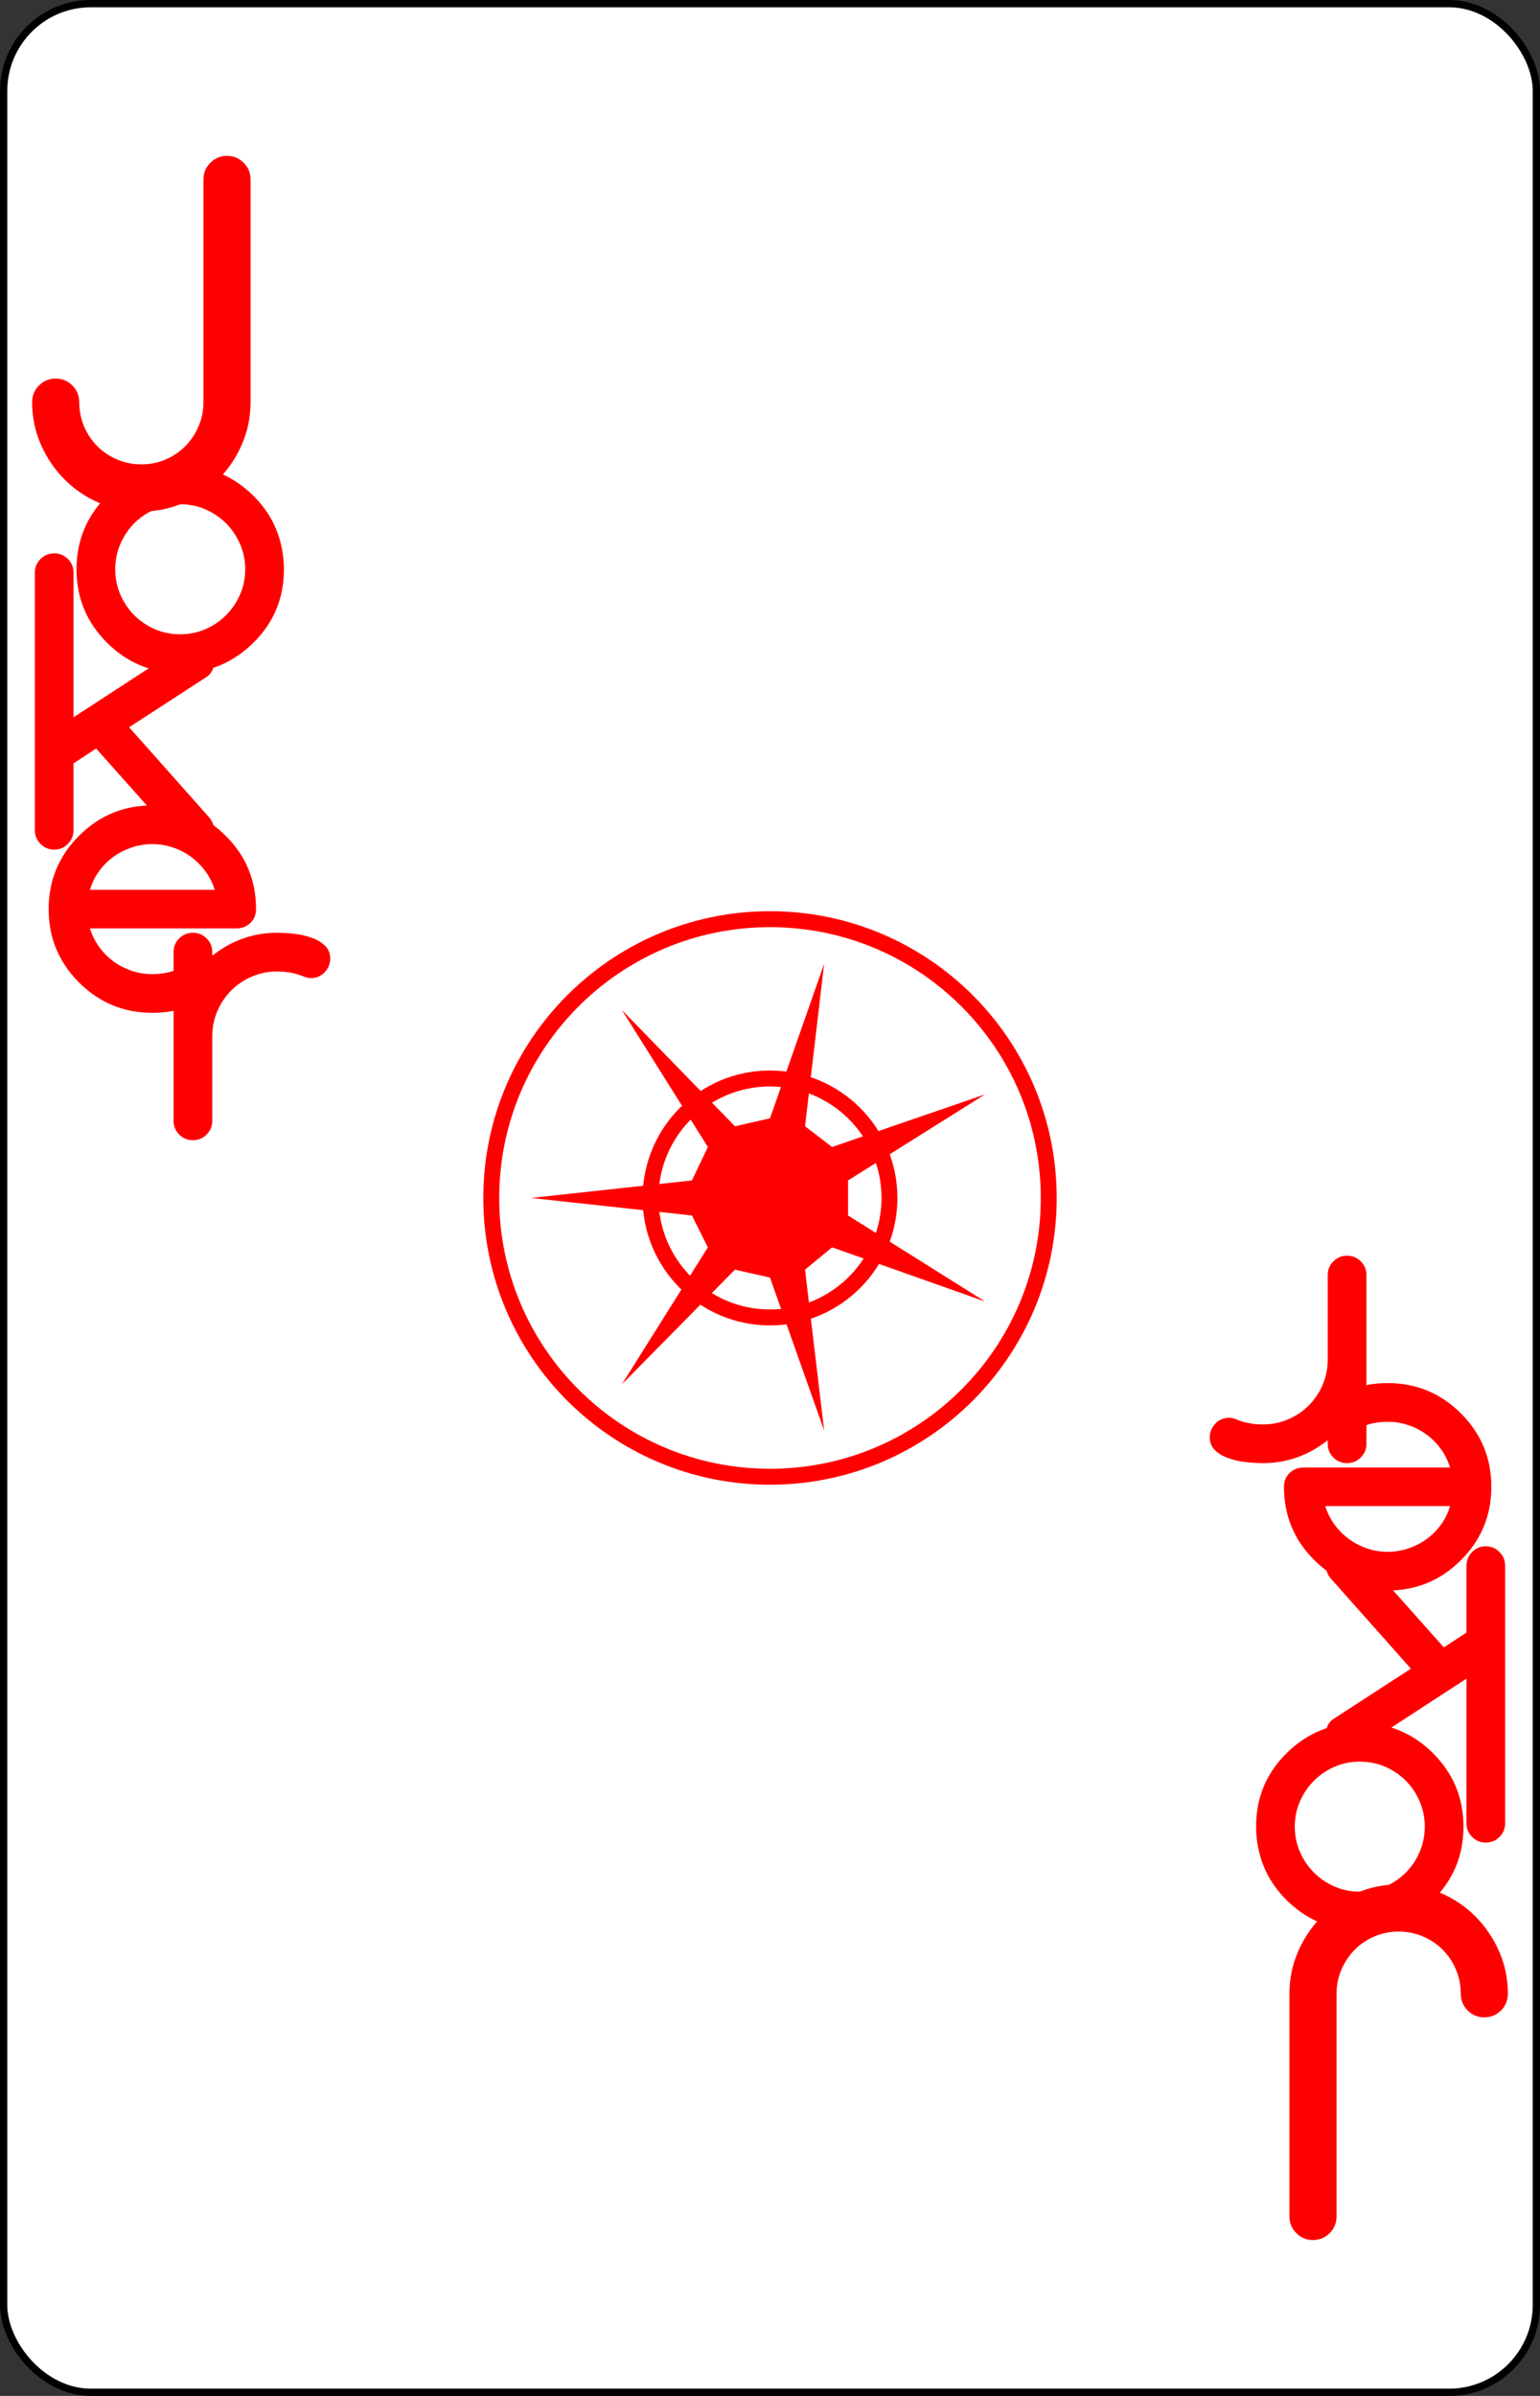 <?xml version="1.0" encoding="UTF-8" standalone="no"?>
<svg
   xmlns:dc="http://purl.org/dc/elements/1.1/"
   xmlns:cc="http://creativecommons.org/ns#"
   xmlns:rdf="http://www.w3.org/1999/02/22-rdf-syntax-ns#"
   xmlns:svg="http://www.w3.org/2000/svg"
   xmlns="http://www.w3.org/2000/svg"
   xmlns:sodipodi="http://sodipodi.sourceforge.net/DTD/sodipodi-0.dtd"
   xmlns:inkscape="http://www.inkscape.org/namespaces/inkscape"
   inkscape:version="1.0 (4035a4fb49, 2020-05-01)"
   sodipodi:docname="2J.svg"
   id="svg14"
   version="1.1"
   width="2.25in"
   viewBox="-106 -164.5 212 329"
   preserveAspectRatio="none"
   height="3.5in"
   face="2J"
   class="card">
  <rect x="-106" y="-164.5" width="212" height="329" fill="#333333" stroke="none"/>
  <defs
     id="defs18" />
  <sodipodi:namedview
     inkscape:current-layer="svg14"
     inkscape:window-maximized="1"
     inkscape:window-y="-12"
     inkscape:window-x="-12"
     inkscape:cy="168"
     inkscape:cx="108"
     inkscape:zoom="2.2410714"
     showgrid="false"
     id="namedview16"
     inkscape:window-height="2050"
     inkscape:window-width="3240"
     inkscape:pageshadow="2"
     inkscape:pageopacity="0"
     guidetolerance="10"
     gridtolerance="10"
     objecttolerance="10"
     borderopacity="1"
     bordercolor="#666666"
     pagecolor="#ffffff" />
  <symbol
     viewBox="0 0 1300 2000"
     preserveAspectRatio="none"
     id="J21">
    <path
       id="path2"
       d="M879.655,937.603a40,40 0 0 1 -40,40 40,40 0 0 1 -40,-40 40,40 0 0 1 40,-40 40,40 0 0 1 40,40zm-379.31,0a40,40 0 0 1 -40,40 40,40 0 0 1 -40,-40 40,40 0 0 1 40,-40 40,40 0 0 1 40,40z"
       fill="black" />
  </symbol>
  <symbol
     viewBox="0 0 1300 2000"
     preserveAspectRatio="none"
     id="J22">
    <path
       id="path5"
       d="M317.057,1294.416 100,1620l220,-60 40,240 140,-200 160,200 40,-200 180,180 60,-220 260,60 -236.68,-304.303M1241.199,534.589a75,75 0 0 1 -75,75 75,75 0 0 1 -75,-75 75,75 0 0 1 75,-75 75,75 0 0 1 75,75zM980.115,234.097a75,75 0 0 1 -75,75 75,75 0 0 1 -75,-75 75,75 0 0 1 75,-75 75,75 0 0 1 75,75zM190.296,431.141a75,75 0 0 1 -75,75 75,75 0 0 1 -75,-75 75,75 0 0 1 75,-75 75,75 0 0 1 75,75zM924.346,650.271c42.401,-50.454 91.594,-93.354 167.506,-106.539 -0.404,-3.031 -0.622,-6.085 -0.652,-9.143 0.03,-15.961 5.15,-31.496 14.617,-44.346C1026.352,437.475 931.121,446.832 840,440 761.98,388.076 804.102,338.179 853.518,288.404 842.404,277.842 834.795,264.127 831.715,249.107 687.944,262.659 542.481,256.338 420,520 369.081,331.383 278.615,370.613 187.771,412.014c1.661,6.24 2.509,12.669 2.523,19.127 -0.021,17.19 -5.946,33.85 -16.783,47.193 66.827,55.255 117.569,127.831 155.77,213.91M384.889,1140c51.89,98.343 153.918,159.919 265.111,160 111.198,-0.076 213.233,-61.653 265.125,-160M1095,1000A445,445 0 0 1 650,1445 445,445 0 0 1 205,1000 445,445 0 0 1 650,555 445,445 0 0 1 1095,1000Z"
       fill="none"
       stroke-width="6"
       stroke-linejoin="round"
       stroke-linecap="round"
       stroke="black" />
  </symbol>
  <rect
     id="rect8"
     stroke="black"
     fill="white"
     ry="12"
     rx="12"
     y="-164"
     x="-105.5"
     height="328"
     width="211" />
  <g
     transform="translate(-248.303,98.088)"
     id="g906">
    <path
       style="fill:#ff0000;stroke-width:2.19"
       d="m 256.854,-105.088 21.05,-7.219 -18.857,11.812 v 4.812 l 18.857,11.812 -21.05,-7.437 -3.728,3.062 2.631,22.094 -7.455,-21 -4.824,-1.094 -15.568,15.75 11.84,-18.812 -2.193,-4.375 -22.146,-2.406 22.146,-2.406 2.193,-4.594 -11.84,-18.812 15.568,15.969 4.824,-1.094 7.455,-21.219 -2.631,22.312 z"
       id="polygon25092"
       inkscape:connector-curvature="0" />
    <path
       style="fill:none;stroke:#ff0000;stroke-width:2.19;stroke-opacity:1"
       d="m 264.748,-98.088 c 0,9.061 -7.363,16.406 -16.445,16.406 -9.082,0 -16.445,-7.345 -16.445,-16.406 0,-9.061 7.363,-16.406 16.445,-16.406 9.082,0 16.445,7.345 16.445,16.406 z"
       id="circle25094"
       inkscape:connector-curvature="0" />
    <path
       style="fill:none;stroke:#ff0000;stroke-width:2.19;stroke-opacity:1"
       d="m 286.675,-98.088 c 0,21.142 -17.18,38.281 -38.372,38.281 -21.192,0 -38.372,-17.139 -38.372,-38.281 0,-21.142 17.18,-38.281 38.372,-38.281 21.192,0 38.372,17.139 38.372,38.281 z"
       id="circle25096"
       inkscape:connector-curvature="0" />
    <path
       inkscape:connector-curvature="0"
       id="path25100"
       style="font-style:normal;font-variant:normal;font-weight:normal;font-stretch:normal;font-size:48px;line-height:0%;font-family:Comfortaa;-inkscape-font-specification:Comfortaa;letter-spacing:0.95px;word-spacing:0px;fill:#ff0000;fill-opacity:1;stroke:none;stroke-width:2.19"
       d="m 153.212,-207.37 c 0,1.2 0.224,2.319 0.673,3.357 0.449,1.038 1.055,1.938 1.82,2.701 0.765,0.763 1.667,1.368 2.707,1.816 1.04,0.448 2.162,0.671 3.365,0.671 1.183,0 2.294,-0.224 3.334,-0.671 1.04,-0.448 1.942,-1.058 2.707,-1.831 0.765,-0.773 1.371,-1.678 1.82,-2.716 0.449,-1.038 0.673,-2.146 0.673,-3.326 v -30.578 c -4e-5,-0.895 0.316,-1.658 0.948,-2.289 0.632,-0.631 1.397,-0.946 2.294,-0.946 0.897,5e-5 1.662,0.315 2.294,0.946 0.632,0.631 0.948,1.394 0.948,2.289 v 30.578 c -2e-5,2.055 -0.398,3.993 -1.193,5.814 -0.795,1.821 -1.871,3.413 -3.227,4.776 -1.356,1.363 -2.947,2.441 -4.772,3.235 -1.825,0.793 -3.768,1.19 -5.827,1.19 -2.08,0 -4.033,-0.397 -5.858,-1.19 -1.825,-0.793 -3.416,-1.877 -4.772,-3.25 -1.356,-1.373 -2.432,-2.965 -3.227,-4.776 -0.795,-1.811 -1.193,-3.743 -1.193,-5.798 0,-0.895 0.316,-1.658 0.948,-2.289 0.632,-0.631 1.397,-0.946 2.294,-0.946 0.897,2e-5 1.662,0.315 2.294,0.946 0.632,0.631 0.948,1.394 0.948,2.289 z" />
    <path
       inkscape:connector-curvature="0"
       id="path25102"
       style="font-style:normal;font-variant:normal;font-weight:bold;font-stretch:normal;font-size:40px;line-height:0%;font-family:Comfortaa;-inkscape-font-specification:Comfortaa;letter-spacing:3.56px;word-spacing:0px;fill:#ff0000;fill-opacity:1;stroke:none;stroke-width:2.19"
       d="m 181.388,-184.419 c -4e-5,3.967 -1.394,7.324 -4.181,10.071 -2.821,2.78 -6.186,4.171 -10.094,4.171 -3.943,0 -7.307,-1.39 -10.094,-4.171 -2.787,-2.78 -4.181,-6.137 -4.181,-10.071 0,-3.933 1.394,-7.29 4.181,-10.071 2.787,-2.78 6.152,-4.171 10.094,-4.171 3.909,2e-5 7.273,1.39 10.094,4.171 1.393,1.39 2.434,2.925 3.123,4.603 0.688,1.678 1.041,3.501 1.058,5.468 z m -14.275,-8.926 c -1.258,2e-5 -2.43,0.237 -3.518,0.712 -1.088,0.475 -2.031,1.115 -2.83,1.92 -0.799,0.805 -1.432,1.75 -1.899,2.836 -0.467,1.085 -0.701,2.238 -0.701,3.459 0,1.221 0.234,2.374 0.701,3.459 0.467,1.085 1.1,2.03 1.899,2.836 0.799,0.805 1.742,1.445 2.83,1.92 1.088,0.475 2.26,0.712 3.518,0.712 1.241,0 2.405,-0.237 3.492,-0.712 1.088,-0.475 2.035,-1.119 2.842,-1.933 0.807,-0.814 1.444,-1.759 1.912,-2.836 0.467,-1.077 0.701,-2.225 0.701,-3.446 -2e-5,-1.221 -0.234,-2.369 -0.701,-3.446 -0.467,-1.077 -1.105,-2.022 -1.912,-2.836 -0.807,-0.814 -1.755,-1.458 -2.842,-1.933 -1.088,-0.475 -2.252,-0.712 -3.492,-0.712 z" />
    <path
       inkscape:connector-curvature="0"
       id="path25104"
       style="font-style:normal;font-variant:normal;font-weight:normal;font-stretch:normal;font-size:40px;line-height:0%;font-family:Comfortaa;-inkscape-font-specification:Comfortaa;letter-spacing:0.24px;word-spacing:0px;fill:#ff0000;fill-opacity:1;stroke:none;stroke-width:2.19"
       d="m 147.101,-148.585 v -35.349 c -1e-5,-0.746 0.259,-1.377 0.777,-1.895 0.518,-0.517 1.151,-0.776 1.899,-0.776 0.731,4e-5 1.355,0.259 1.874,0.776 0.518,0.517 0.777,1.149 0.777,1.895 v 19.836 l 15.244,-9.893 c 0.425,-0.271 0.901,-0.407 1.427,-0.407 0.374,2e-5 0.722,0.068 1.045,0.203 0.323,0.136 0.603,0.326 0.841,0.572 0.238,0.246 0.429,0.53 0.574,0.852 0.144,0.322 0.217,0.661 0.217,1.017 -5e-5,0.949 -0.34,1.653 -1.02,2.111 l -10.681,6.917 10.961,12.309 c 0.493,0.543 0.739,1.161 0.739,1.856 -5e-5,0.356 -0.072,0.695 -0.217,1.017 -0.144,0.322 -0.336,0.606 -0.574,0.852 -0.238,0.246 -0.518,0.437 -0.841,0.572 -0.323,0.136 -0.671,0.203 -1.045,0.203 -0.714,0 -1.309,-0.229 -1.784,-0.687 l -11.777,-13.199 -3.11,2.034 v 9.181 c -3e-5,0.729 -0.259,1.356 -0.777,1.882 -0.518,0.526 -1.143,0.788 -1.874,0.788 -0.748,0 -1.381,-0.263 -1.899,-0.788 -0.518,-0.526 -0.777,-1.153 -0.777,-1.882 z" />
    <path
       inkscape:connector-curvature="0"
       id="path25106"
       style="font-style:normal;font-variant:normal;font-weight:normal;font-stretch:normal;font-size:40px;line-height:0%;font-family:Comfortaa;-inkscape-font-specification:Comfortaa;letter-spacing:-1.2px;word-spacing:0px;fill:#ff0000;fill-opacity:1;stroke:none;stroke-width:2.19"
       d="m 171.866,-140.395 c -0.289,-0.932 -0.718,-1.784 -1.287,-2.556 -0.569,-0.771 -1.232,-1.433 -1.988,-1.984 -0.756,-0.551 -1.589,-0.979 -2.498,-1.284 -0.909,-0.305 -1.848,-0.458 -2.817,-0.458 -0.969,2e-5 -1.912,0.153 -2.829,0.458 -0.918,0.305 -1.759,0.733 -2.524,1.284 -0.765,0.551 -1.428,1.212 -1.988,1.984 -0.561,0.771 -0.977,1.623 -1.249,2.556 z m -1.147,8.875 c 0.765,0 1.398,0.25 1.899,0.75 0.501,0.5 0.752,1.132 0.752,1.895 -5e-5,0.746 -0.255,1.382 -0.765,1.907 -2.634,2.306 -5.744,3.459 -9.33,3.459 -3.943,0 -7.307,-1.39 -10.094,-4.171 -2.787,-2.78 -4.181,-6.137 -4.181,-10.071 0,-3.933 1.393,-7.29 4.181,-10.071 2.787,-2.78 6.152,-4.171 10.094,-4.171 3.909,2e-5 7.273,1.39 10.094,4.171 1.393,1.373 2.439,2.903 3.135,4.59 0.697,1.687 1.045,3.514 1.045,5.48 -2e-5,0.763 -0.259,1.394 -0.777,1.895 -0.518,0.5 -1.151,0.75 -1.899,0.75 h -20.189 c 0.289,0.932 0.714,1.784 1.275,2.556 0.561,0.771 1.219,1.433 1.976,1.984 0.756,0.551 1.589,0.979 2.498,1.284 0.909,0.305 1.857,0.458 2.842,0.458 1.122,0 2.15,-0.17 3.084,-0.509 0.935,-0.339 1.801,-0.848 2.6,-1.526 0.51,-0.424 1.096,-0.644 1.759,-0.661 z" />
    <path
       inkscape:connector-curvature="0"
       id="path25108"
       style="font-style:normal;font-variant:normal;font-weight:bold;font-stretch:normal;font-size:40px;line-height:0%;font-family:Comfortaa;-inkscape-font-specification:Comfortaa;letter-spacing:3.56px;word-spacing:0px;fill:#ff0000;fill-opacity:1;stroke:none;stroke-width:2.19"
       d="m 171.525,-131.857 v 0.509 c 1.275,-1.017 2.66,-1.797 4.155,-2.34 1.495,-0.543 3.093,-0.814 4.792,-0.814 0.748,3e-5 1.551,0.051 2.409,0.152 0.858,0.102 1.648,0.284 2.371,0.547 0.722,0.263 1.321,0.623 1.797,1.081 0.476,0.458 0.714,1.051 0.714,1.78 -3e-5,0.373 -0.072,0.721 -0.217,1.043 -0.144,0.322 -0.336,0.606 -0.574,0.852 -0.238,0.246 -0.518,0.437 -0.841,0.572 -0.323,0.136 -0.671,0.203 -1.045,0.203 -0.323,3e-5 -0.697,-0.093 -1.122,-0.28 -1.071,-0.424 -2.235,-0.636 -3.492,-0.636 -1.241,3e-5 -2.405,0.233 -3.492,0.699 -1.088,0.466 -2.035,1.102 -2.842,1.907 -0.807,0.805 -1.445,1.751 -1.912,2.836 -0.467,1.085 -0.701,2.246 -0.701,3.484 v 11.596 c 0,0.729 -0.259,1.352 -0.777,1.869 -0.518,0.517 -1.143,0.776 -1.874,0.776 -0.748,0 -1.381,-0.259 -1.899,-0.776 -0.518,-0.517 -0.777,-1.14 -0.777,-1.869 v -23.193 c 0,-0.729 0.259,-1.352 0.777,-1.869 0.518,-0.517 1.151,-0.776 1.899,-0.776 0.731,3e-5 1.355,0.259 1.874,0.776 0.518,0.517 0.777,1.14 0.777,1.869 z" />
    <path
       d="m 343.394,11.193 c 0,-1.2 -0.224,-2.319 -0.673,-3.357 -0.449,-1.038 -1.055,-1.938 -1.82,-2.701 -0.765,-0.763 -1.667,-1.368 -2.707,-1.816 -1.04,-0.448 -2.162,-0.672 -3.365,-0.672 -1.183,0 -2.294,0.224 -3.334,0.672 -1.04,0.448 -1.942,1.058 -2.707,1.831 -0.765,0.773 -1.371,1.678 -1.82,2.716 -0.449,1.038 -0.673,2.146 -0.673,3.326 v 30.578 c 2e-5,0.895 -0.316,1.658 -0.948,2.289 -0.632,0.631 -1.397,0.946 -2.294,0.946 -0.897,0 -1.662,-0.315 -2.294,-0.946 -0.632,-0.631 -0.948,-1.394 -0.948,-2.289 V 11.193 c 3e-5,-2.055 0.398,-3.993 1.193,-5.813 0.795,-1.821 1.871,-3.413 3.227,-4.776 1.356,-1.363 2.947,-2.441 4.772,-3.235 1.825,-0.793 3.768,-1.19 5.827,-1.19 2.08,0 4.033,0.397 5.858,1.19 1.825,0.793 3.416,1.877 4.772,3.25 1.356,1.373 2.432,2.965 3.227,4.776 0.795,1.811 1.193,3.743 1.193,5.798 0,0.895 -0.316,1.658 -0.948,2.289 -0.632,0.631 -1.397,0.946 -2.294,0.946 -0.897,0 -1.662,-0.315 -2.294,-0.946 -0.632,-0.631 -0.948,-1.394 -0.948,-2.289 z"
       style="font-style:normal;font-variant:normal;font-weight:normal;font-stretch:normal;font-size:48px;line-height:0%;font-family:Comfortaa;-inkscape-font-specification:Comfortaa;letter-spacing:0.95px;word-spacing:0px;fill:#ff0000;fill-opacity:1;stroke:none;stroke-width:2.19"
       id="path25114"
       inkscape:connector-curvature="0" />
    <path
       d="m 315.218,-11.758 c 2e-5,-3.967 1.394,-7.324 4.181,-10.071 2.821,-2.781 6.186,-4.171 10.094,-4.171 3.943,0 7.307,1.39 10.094,4.171 2.787,2.78 4.181,6.137 4.181,10.071 0,3.933 -1.393,7.29 -4.181,10.071 -2.787,2.781 -6.152,4.171 -10.094,4.171 -3.909,0 -7.273,-1.39 -10.094,-4.171 -1.393,-1.39 -2.434,-2.924 -3.123,-4.603 -0.688,-1.678 -1.041,-3.501 -1.058,-5.468 z m 14.275,8.926 c 1.258,0 2.43,-0.237 3.518,-0.712 1.088,-0.475 2.031,-1.115 2.83,-1.92 0.799,-0.805 1.432,-1.75 1.899,-2.835 0.467,-1.085 0.701,-2.238 0.701,-3.459 2e-5,-1.221 -0.234,-2.374 -0.701,-3.459 -0.467,-1.085 -1.1,-2.03 -1.899,-2.835 -0.799,-0.805 -1.742,-1.445 -2.83,-1.92 -1.088,-0.475 -2.26,-0.712 -3.518,-0.712 -1.241,0 -2.405,0.237 -3.492,0.712 -1.088,0.475 -2.035,1.119 -2.842,1.933 -0.807,0.814 -1.444,1.759 -1.912,2.835 -0.467,1.077 -0.701,2.225 -0.701,3.446 2e-5,1.221 0.234,2.369 0.701,3.446 0.467,1.076 1.105,2.022 1.912,2.835 0.807,0.814 1.755,1.458 2.842,1.933 1.088,0.475 2.252,0.712 3.492,0.712 z"
       style="font-style:normal;font-variant:normal;font-weight:bold;font-stretch:normal;font-size:40px;line-height:0%;font-family:Comfortaa;-inkscape-font-specification:Comfortaa;letter-spacing:3.56px;word-spacing:0px;fill:#ff0000;fill-opacity:1;stroke:none;stroke-width:2.19"
       id="path25116"
       inkscape:connector-curvature="0" />
    <path
       d="m 349.505,-47.591 v 35.349 c 2e-5,0.746 -0.259,1.377 -0.777,1.895 -0.518,0.517 -1.151,0.775 -1.899,0.776 -0.731,-2.187e-4 -1.355,-0.259 -1.874,-0.776 -0.518,-0.517 -0.777,-1.149 -0.777,-1.895 v -19.836 l -15.244,9.893 c -0.425,0.271 -0.901,0.407 -1.428,0.407 -0.374,0 -0.722,-0.068 -1.045,-0.203 -0.323,-0.136 -0.603,-0.326 -0.841,-0.572 -0.238,-0.246 -0.429,-0.53 -0.574,-0.852 -0.144,-0.322 -0.217,-0.661 -0.217,-1.017 2e-5,-0.949 0.34,-1.653 1.02,-2.111 l 10.681,-6.917 -10.961,-12.308 c -0.493,-0.542 -0.739,-1.161 -0.739,-1.857 2e-5,-0.356 0.072,-0.695 0.217,-1.017 0.144,-0.322 0.336,-0.606 0.574,-0.852 0.238,-0.246 0.518,-0.436 0.841,-0.572 0.323,-0.136 0.671,-0.203 1.045,-0.203 0.714,0 1.309,0.229 1.784,0.687 l 11.777,13.199 3.11,-2.034 v -9.181 c 0,-0.729 0.259,-1.356 0.777,-1.882 0.518,-0.525 1.143,-0.788 1.874,-0.788 0.748,0 1.381,0.263 1.899,0.788 0.518,0.526 0.777,1.153 0.777,1.882 z"
       style="font-style:normal;font-variant:normal;font-weight:normal;font-stretch:normal;font-size:40px;line-height:0%;font-family:Comfortaa;-inkscape-font-specification:Comfortaa;letter-spacing:0.24px;word-spacing:0px;fill:#ff0000;fill-opacity:1;stroke:none;stroke-width:2.19"
       id="path25118"
       inkscape:connector-curvature="0" />
    <path
       d="m 324.74,-55.781 c 0.289,0.933 0.718,1.784 1.287,2.556 0.569,0.771 1.232,1.433 1.988,1.984 0.756,0.551 1.589,0.979 2.498,1.284 0.909,0.305 1.848,0.458 2.817,0.458 0.969,0 1.912,-0.153 2.83,-0.458 0.918,-0.305 1.759,-0.733 2.524,-1.284 0.765,-0.551 1.428,-1.212 1.988,-1.984 0.561,-0.772 0.977,-1.623 1.249,-2.556 z m 1.147,-8.875 c -0.765,0 -1.398,-0.25 -1.899,-0.75 -0.501,-0.5 -0.752,-1.132 -0.752,-1.895 3e-5,-0.746 0.255,-1.382 0.765,-1.907 2.634,-2.306 5.744,-3.459 9.33,-3.459 3.943,0 7.307,1.39 10.094,4.171 2.787,2.781 4.181,6.137 4.181,10.071 0,3.933 -1.393,7.29 -4.181,10.071 -2.787,2.78 -6.152,4.171 -10.094,4.171 -3.909,0 -7.273,-1.39 -10.094,-4.171 -1.393,-1.373 -2.439,-2.903 -3.135,-4.59 -0.697,-1.687 -1.045,-3.514 -1.045,-5.48 2e-5,-0.763 0.259,-1.395 0.777,-1.895 0.518,-0.5 1.151,-0.75 1.899,-0.75 h 20.189 c -0.289,-0.933 -0.714,-1.784 -1.275,-2.556 -0.561,-0.771 -1.219,-1.433 -1.976,-1.984 -0.756,-0.551 -1.589,-0.979 -2.498,-1.284 -0.909,-0.305 -1.857,-0.458 -2.842,-0.458 -1.122,0 -2.15,0.168 -3.084,0.509 -0.935,0.339 -1.801,0.848 -2.6,1.526 -0.51,0.424 -1.096,0.644 -1.759,0.661 z"
       style="font-style:normal;font-variant:normal;font-weight:normal;font-stretch:normal;font-size:40px;line-height:0%;font-family:Comfortaa;-inkscape-font-specification:Comfortaa;letter-spacing:-1.2px;word-spacing:0px;fill:#ff0000;fill-opacity:1;stroke:none;stroke-width:2.19"
       id="path25120"
       inkscape:connector-curvature="0" />
    <path
       d="m 325.081,-64.32 v -0.509 c -1.275,1.017 -2.66,1.797 -4.155,2.34 -1.495,0.542 -3.093,0.814 -4.792,0.814 -0.748,0 -1.551,-0.05 -2.409,-0.153 -0.858,-0.103 -1.648,-0.284 -2.371,-0.547 -0.722,-0.263 -1.321,-0.623 -1.797,-1.081 -0.476,-0.458 -0.714,-1.051 -0.714,-1.78 4e-5,-0.373 0.072,-0.721 0.217,-1.043 0.144,-0.322 0.336,-0.606 0.574,-0.852 0.238,-0.246 0.518,-0.436 0.841,-0.572 0.323,-0.136 0.671,-0.203 1.045,-0.203 0.323,0 0.697,0.094 1.122,0.28 1.071,0.424 2.235,0.636 3.492,0.636 1.241,0 2.405,-0.233 3.492,-0.699 1.088,-0.466 2.035,-1.102 2.842,-1.907 0.807,-0.805 1.445,-1.751 1.912,-2.836 0.467,-1.085 0.701,-2.246 0.701,-3.484 v -11.596 c 0,-0.729 0.259,-1.352 0.777,-1.869 0.518,-0.517 1.143,-0.776 1.874,-0.776 0.748,0 1.381,0.259 1.899,0.776 0.518,0.517 0.777,1.14 0.777,1.869 v 23.193 c 0,0.729 -0.259,1.352 -0.777,1.869 -0.518,0.517 -1.151,0.775 -1.899,0.775 -0.731,0 -1.355,-0.259 -1.874,-0.775 -0.518,-0.517 -0.777,-1.14 -0.777,-1.869 z"
       style="font-style:normal;font-variant:normal;font-weight:bold;font-stretch:normal;font-size:40px;line-height:0%;font-family:Comfortaa;-inkscape-font-specification:Comfortaa;letter-spacing:3.56px;word-spacing:0px;fill:#ff0000;fill-opacity:1;stroke:none;stroke-width:2.19"
       id="path25122"
       inkscape:connector-curvature="0" />
  </g>
</svg>
